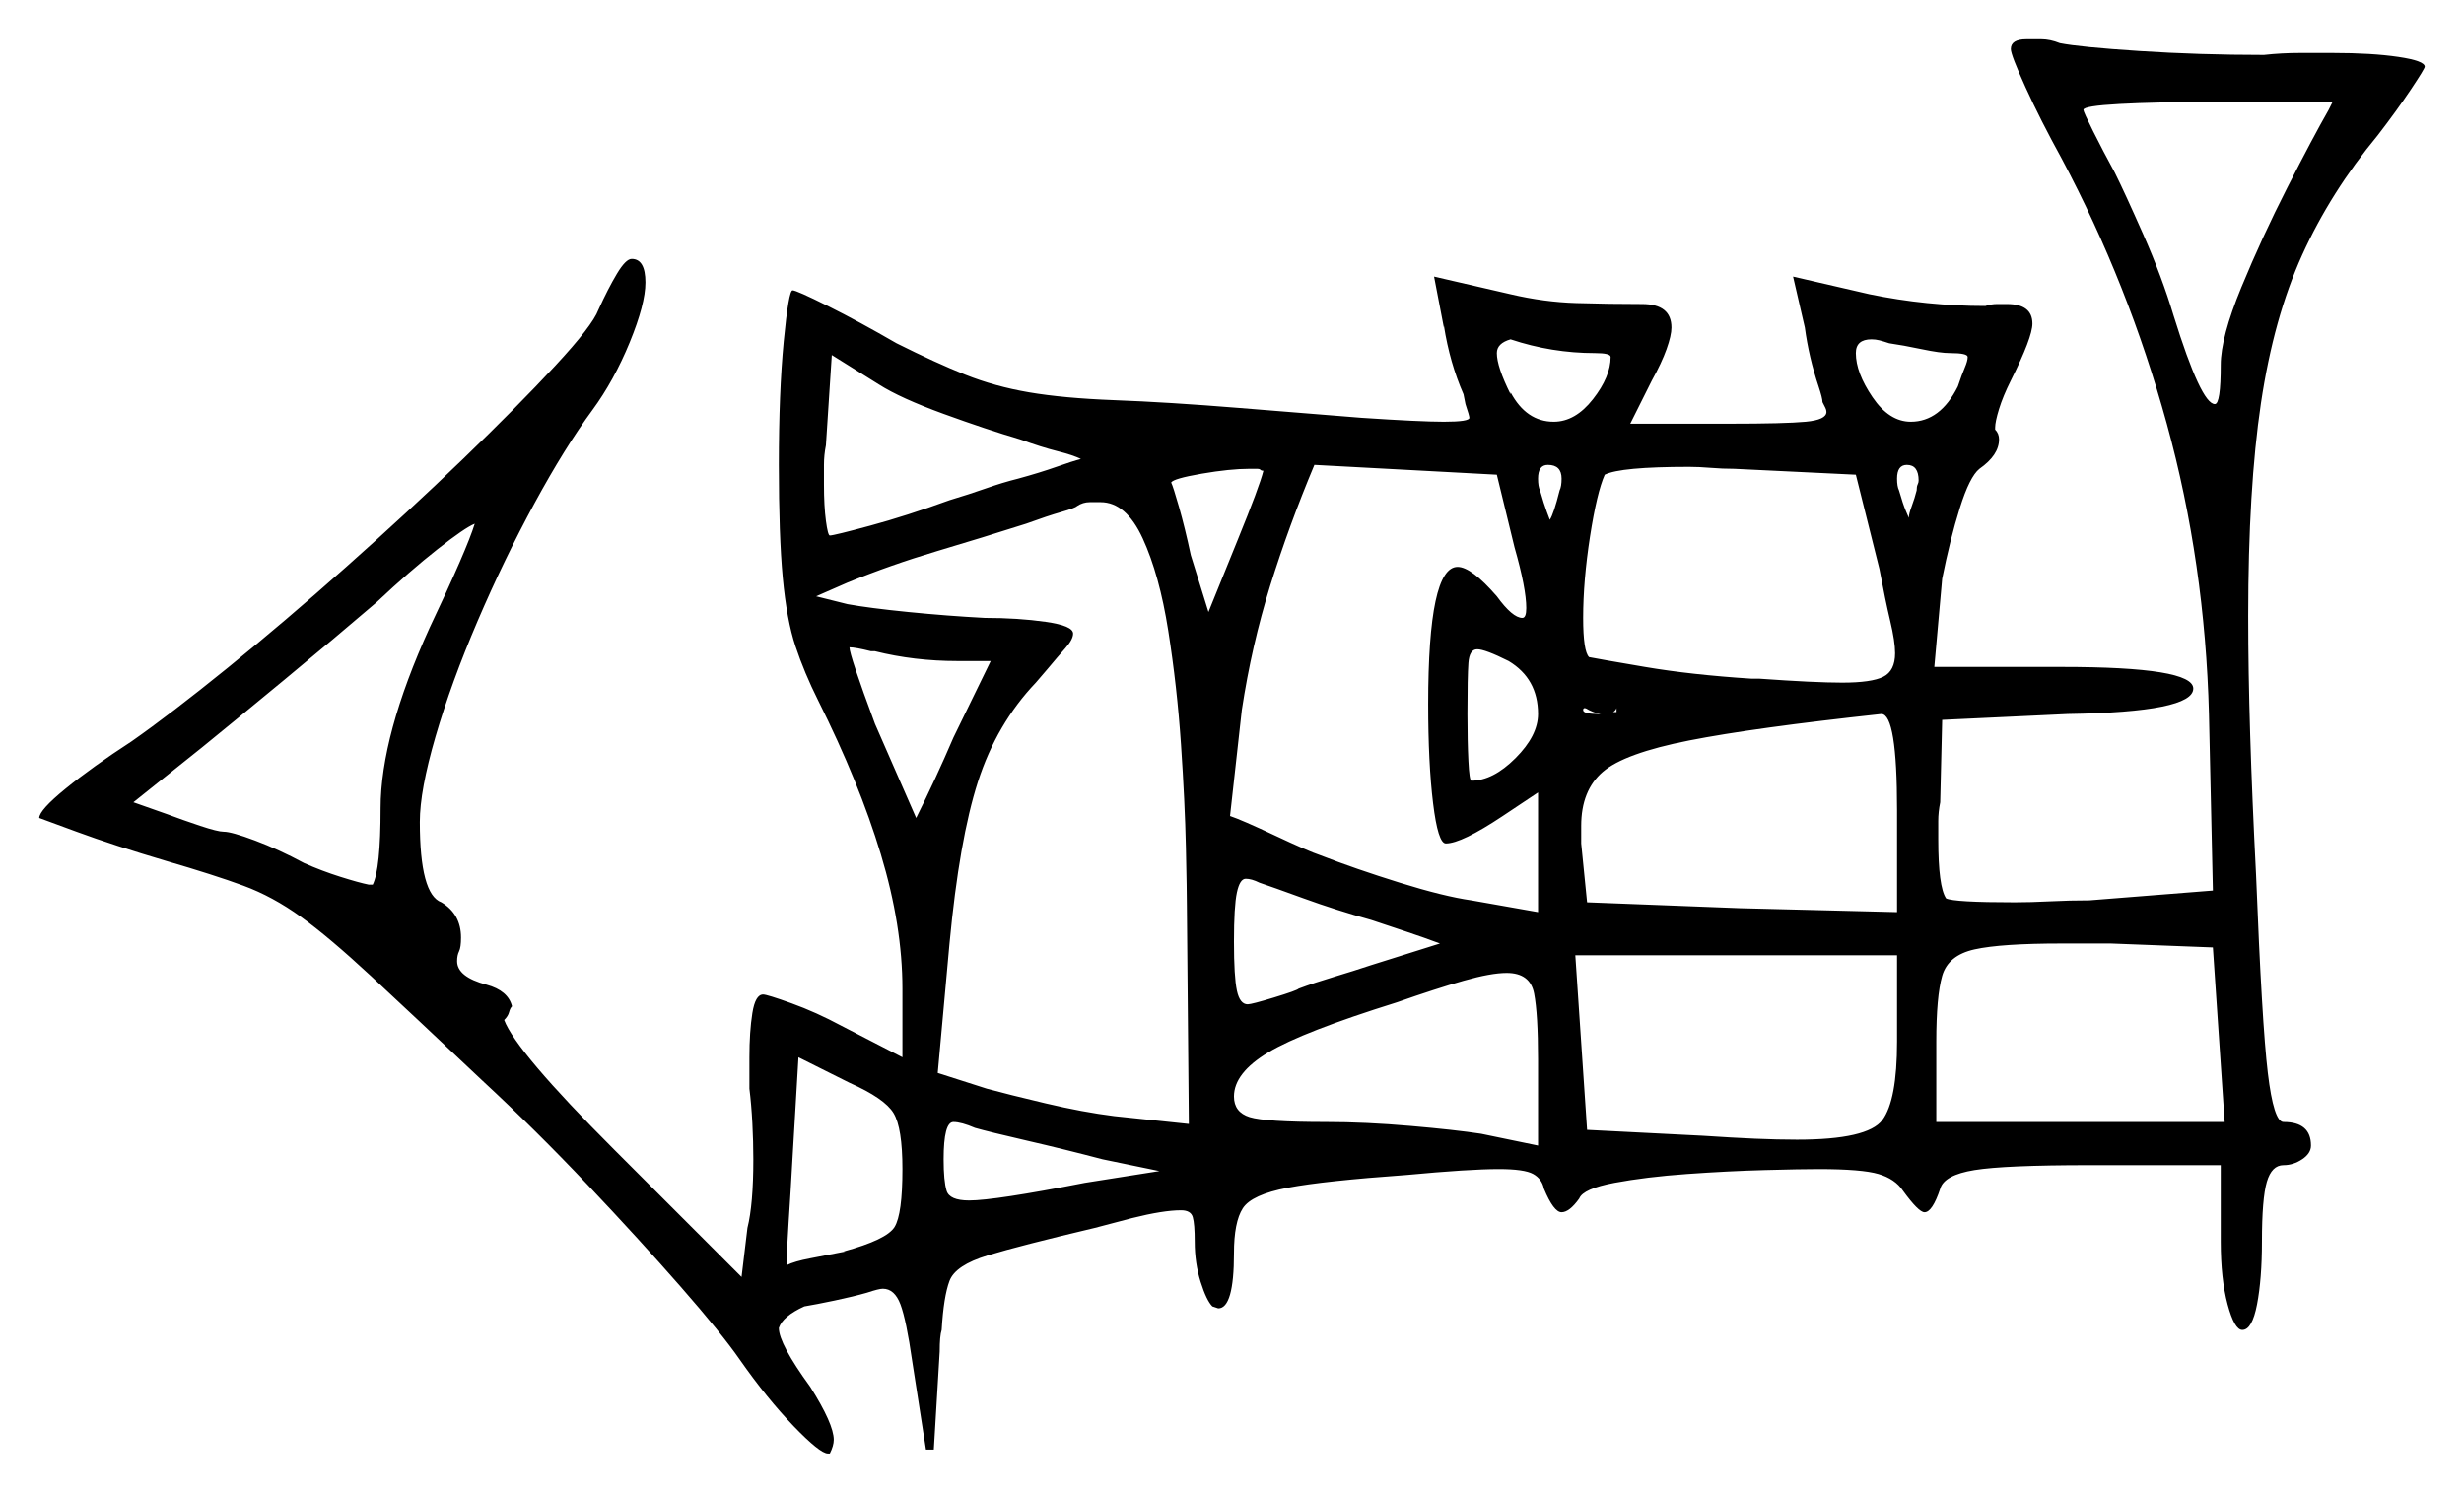 <svg xmlns="http://www.w3.org/2000/svg" width="628.0" height="380.5" viewBox="0 0 628.0 380.5"><path d="M230.0 298.0Q230.0 287.5 227.75 283.75Q225.5 280.0 216.5 276.0L203.5 269.5L202.0 295.0Q201.5 304.0 201.0 311.5Q200.5 319.0 200.5 322.5Q202.5 321.5 206.5 320.75Q210.5 320.0 215.5 319.0H215.0Q226.0 316.0 228.0 312.75Q230.0 309.5 230.0 298.0ZM295.5 298.5 281.0 295.5Q271.5 293.0 261.75 290.75Q252.0 288.5 248.5 287.5Q245.0 286.0 243.0 286.0Q240.5 286.0 240.5 295.5Q240.5 301.0 241.25 303.5Q242.0 306.0 247.0 306.0Q253.5 306.0 276.5 301.5ZM109.5 160.0Q119.0 140.0 121.0 133.5Q118.5 134.5 111.5 140.0Q104.5 145.5 96.0 153.5Q85.5 162.5 72.5 173.25Q59.5 184.0 51.5 190.5L34.0 204.5L42.5 207.5Q46.5 209.0 51.0 210.5Q55.5 212.0 57.0 212.0Q59.0 212.0 65.0 214.25Q71.0 216.5 77.5 220.0Q82.0 222.0 86.75 223.5Q91.5 225.0 94.0 225.5H95.0Q97.0 221.5 97.0 206.0Q97.0 187.5 109.5 160.0ZM252.5 168.5H244.0Q233.0 168.5 223.0 166.0H222.0Q218.0 165.0 216.5 165.0Q216.5 167.0 223.0 184.5L233.5 208.5Q238.5 198.5 243.0 188.0ZM260.0 112.0Q251.5 109.5 240.5 105.5Q229.5 101.5 224.0 98.0L212.0 90.5L210.5 113.5Q210.0 116.0 210.0 118.5Q210.0 121.0 210.0 123.5Q210.0 129.0 210.5 132.75Q211.0 136.5 211.5 136.5Q212.5 136.5 221.75 134.0Q231.0 131.5 242.0 127.5Q247.0 126.0 251.25 124.5Q255.5 123.0 259.5 122.0Q265.0 120.5 269.25 119.0Q273.5 117.5 275.5 117.0Q273.5 116.0 269.5 115.0Q265.5 114.0 260.0 112.0ZM303.0 286.5 302.5 231.0Q302.5 227.5 302.25 216.0Q302.0 204.5 301.0 189.75Q300.0 175.0 297.75 160.75Q295.5 146.5 291.25 137.25Q287.0 128.0 280.5 128.0Q279.5 128.0 277.75 128.0Q276.0 128.0 274.5 129.0Q274.0 129.5 270.5 130.5Q267.0 131.5 261.5 133.5Q250.5 137.0 238.75 140.5Q227.0 144.0 216.0 148.5L208.0 152.0L216.0 154.0Q221.5 155.0 231.5 156.0Q241.5 157.0 251.0 157.5Q259.5 157.5 266.5 158.5Q273.5 159.5 273.5 161.5Q273.5 163.0 271.5 165.25Q269.5 167.5 267.0 170.5L264.0 174.0Q254.0 184.5 249.25 199.25Q244.5 214.0 242.0 240.5L239.0 273.5L251.5 277.5Q257.0 279.0 266.5 281.25Q276.0 283.5 284.0 284.5ZM349.5 234.5Q340.5 232.0 332.25 229.0Q324.0 226.0 321.0 225.0Q319.0 224.0 317.5 224.0Q316.0 224.0 315.25 227.5Q314.5 231.0 314.5 240.0Q314.5 249.0 315.25 252.5Q316.0 256.0 318.0 256.0Q319.0 256.0 324.75 254.25Q330.5 252.5 331.0 252.0Q335.0 250.5 340.0 249.0Q345.0 247.5 349.5 246.0L367.0 240.5Q363.0 239.0 358.5 237.5Q354.0 236.0 349.5 234.5ZM392.0 292.0V270.0Q392.0 258.5 391.0 253.25Q390.0 248.0 384.0 248.0Q380.0 248.0 373.0 250.0Q366.0 252.0 356.0 255.5Q332.0 263.0 323.25 268.25Q314.5 273.5 314.5 279.5Q314.5 283.5 318.5 284.75Q322.5 286.0 338.0 286.0Q348.0 286.0 359.5 287.0Q371.0 288.0 377.5 289.0ZM308.0 156.0 315.5 137.5Q321.0 124.0 322.0 120.0Q321.5 120.0 321.25 119.75Q321.0 119.5 320.5 119.5H318.5Q313.5 119.5 306.25 120.75Q299.0 122.0 298.5 123.0Q299.0 124.0 300.5 129.25Q302.0 134.5 303.5 141.5ZM386.0 139.5 381.5 121.0 335.0 118.5Q328.5 134.0 323.75 149.25Q319.0 164.5 316.5 181.0L313.5 208.0Q316.5 209.0 325.0 213.0Q333.5 217.0 336.5 218.0Q345.5 221.5 356.75 225.0Q368.0 228.5 375.0 229.5L392.0 232.5V202.0L383.0 208.0Q372.5 215.0 368.5 215.0Q366.5 215.0 365.25 204.75Q364.0 194.5 364.0 179.5Q364.0 144.5 371.5 144.5Q375.0 144.5 381.5 152.0Q385.5 157.5 388.0 157.5Q389.0 157.5 389.0 155.0Q389.0 150.0 386.0 139.5ZM384.5 168.5Q378.5 165.5 376.5 165.5Q374.5 165.5 374.25 169.0Q374.0 172.5 374.0 182.0Q374.0 189.0 374.25 194.0Q374.5 199.0 375.0 199.0Q380.5 199.0 386.25 193.25Q392.0 187.5 392.0 182.0Q392.0 173.0 384.5 168.5ZM483.5 265.5V243.5H401.5L404.5 288.0L434.0 289.5Q441.5 290.0 447.25 290.25Q453.0 290.5 458.0 290.5Q476.0 290.5 479.75 285.5Q483.5 280.5 483.5 265.5ZM397.5 125.0Q398.0 124.0 398.0 122.0Q398.0 118.5 394.5 118.5Q392.0 118.5 392.0 122.0Q392.0 124.0 392.5 125.0Q393.5 128.5 394.25 130.5Q395.0 132.5 395.0 132.5Q396.0 131.0 397.5 125.0ZM483.5 232.5V206.5Q483.5 182.0 479.5 182.0Q447.0 185.5 430.5 188.75Q414.0 192.0 408.5 196.75Q403.0 201.5 403.0 210.5V215.0L404.5 230.0L443.5 231.5ZM493.5 286.0H567.0L564.0 241.5L538.0 240.5H525.5Q510.0 240.5 503.25 242.0Q496.5 243.5 495.0 248.75Q493.5 254.0 493.5 265.5ZM406.5 90.0Q395.5 90.0 385.0 86.5Q381.5 87.5 381.5 90.0Q381.5 93.5 385.0 100.5V100.0Q389.0 107.5 396.0 107.5Q401.5 107.5 406.0 101.75Q410.5 96.0 410.5 91.0Q410.5 90.0 406.5 90.0ZM479.0 145.0 473.0 121.0 442.0 119.5Q439.0 119.5 436.0 119.25Q433.0 119.0 430.5 119.0Q413.0 119.0 409.0 121.0Q407.0 125.5 405.25 136.75Q403.5 148.0 403.5 157.5Q403.5 166.0 405.0 167.5Q407.5 168.0 419.25 170.0Q431.0 172.0 446.5 173.0H448.5Q455.5 173.5 460.75 173.75Q466.0 174.0 469.5 174.0Q477.0 174.0 480.0 172.5Q483.0 171.0 483.0 166.5Q483.0 163.5 481.75 158.25Q480.5 153.0 479.0 145.0ZM488.5 125.0Q488.5 124.0 488.75 123.5Q489.0 123.0 489.0 122.5Q489.0 118.5 486.0 118.5Q483.5 118.5 483.5 122.0Q483.5 124.0 484.0 125.0Q485.0 128.5 485.75 130.25Q486.5 132.0 486.5 132.0Q486.5 131.0 487.25 129.0Q488.0 127.0 488.5 125.0ZM497.0 90.0Q494.5 90.0 489.75 89.0Q485.0 88.0 481.5 87.5Q480.0 87.0 479.0 86.75Q478.0 86.5 477.0 86.5Q473.0 86.5 473.0 90.0Q473.0 95.0 477.25 101.25Q481.5 107.5 487.0 107.5Q494.5 107.5 499.0 98.5Q500.0 95.5 500.75 93.75Q501.5 92.0 501.5 91.0Q501.5 90.0 497.0 90.0ZM594.5 26.0H563.5Q549.5 26.0 540.25 26.5Q531.0 27.0 531.0 28.0Q531.0 28.5 533.5 33.5Q536.0 38.5 539.0 44.0Q541.5 49.0 546.25 59.75Q551.0 70.5 554.0 80.5Q561.0 103.0 564.5 103.0Q566.0 103.0 566.0 93.0Q566.0 86.0 571.25 73.25Q576.5 60.5 583.0 47.75Q589.5 35.0 593.5 28.0Q594.5 26.0 594.5 26.0Q594.5 26.0 594.5 26.0ZM512.5 12.5Q512.5 10.0 516.5 10.0Q518.0 10.0 520.25 10.0Q522.5 10.0 525.0 11.0Q530.0 12.0 545.25 13.0Q560.5 14.0 577.0 14.0Q581.5 13.5 586.25 13.5Q591.0 13.5 594.5 13.5Q604.5 13.5 611.25 14.5Q618.0 15.5 618.0 17.0Q618.0 17.5 614.5 22.75Q611.0 28.0 606.0 34.5Q594.0 49.0 586.75 65.0Q579.5 81.0 576.25 102.75Q573.0 124.5 573.0 157.0Q573.0 171.0 573.5 187.25Q574.0 203.5 575.0 223.0Q576.5 261.0 578.0 273.5Q579.5 286.0 582.0 286.0Q589.0 286.0 589.0 292.0Q589.0 294.0 586.75 295.5Q584.5 297.0 582.0 297.0Q579.0 297.0 577.75 301.25Q576.5 305.5 576.5 316.5Q576.5 326.0 575.25 332.5Q574.0 339.0 571.5 339.0Q569.5 339.0 567.75 332.5Q566.0 326.0 566.0 316.5V297.0H532.5Q511.0 297.0 503.25 298.25Q495.5 299.5 494.5 303.0Q492.5 309.0 490.5 309.0Q489.0 309.0 485.0 303.5Q483.0 300.5 478.75 299.25Q474.5 298.0 463.5 298.0Q459.0 298.0 449.75 298.25Q440.5 298.5 430.0 299.25Q419.5 300.0 411.5 301.5Q403.5 303.0 402.5 305.5Q400.0 309.0 398.0 309.0Q396.0 309.0 393.5 303.0Q393.0 300.5 390.75 299.25Q388.5 298.0 382.0 298.0Q374.5 298.0 358.5 299.5Q337.5 301.0 328.25 302.75Q319.0 304.5 316.75 308.0Q314.5 311.5 314.5 319.5Q314.5 333.5 310.5 333.5L309.0 333.0Q307.5 331.5 306.0 326.75Q304.5 322.0 304.5 316.5Q304.5 312.0 304.0 310.25Q303.5 308.5 301.0 308.5Q296.5 308.5 288.5 310.5L279.0 313.0Q260.0 317.5 251.75 320.0Q243.5 322.5 242.0 326.5Q240.5 330.5 240.0 339.0Q239.5 340.5 239.5 344.5L238.0 369.5H236.0L232.5 347.0Q231.0 336.5 229.5 332.5Q228.0 328.5 225.0 328.5Q224.0 328.5 221.0 329.5Q217.5 330.5 212.75 331.5Q208.0 332.5 205.0 333.0Q199.5 335.5 198.5 338.5Q198.5 342.5 206.5 353.5Q212.5 363.0 212.5 367.0Q212.5 368.5 211.5 370.5H211.0Q209.0 370.5 202.25 363.5Q195.5 356.5 188.5 346.5Q184.0 340.0 173.5 328.0Q163.0 316.0 149.75 302.0Q136.5 288.0 123.0 275.5Q105.0 258.5 94.5 248.75Q84.0 239.0 76.75 233.75Q69.5 228.5 62.0 225.75Q54.5 223.0 42.5 219.5Q29.0 215.5 19.5 212.0Q10.0 208.5 10.0 208.5Q10.0 206.5 16.75 201.0Q23.5 195.5 33.5 189.0Q43.5 182.0 58.0 170.25Q72.5 158.5 88.25 144.5Q104.0 130.5 118.0 117.0Q132.0 103.5 141.5 93.25Q151.0 83.0 152.5 79.0Q155.0 73.5 157.25 69.75Q159.5 66.0 161.0 66.0Q164.5 66.0 164.5 72.0Q164.5 77.5 160.5 87.25Q156.5 97.0 151.0 104.5Q144.0 114.0 136.25 128.25Q128.5 142.5 121.75 158.25Q115.0 174.0 111.0 187.75Q107.0 201.5 107.0 209.5Q107.0 228.0 112.5 230.0Q117.5 233.0 117.5 239.0Q117.5 241.5 117.0 242.5Q116.5 243.5 116.5 245.0Q116.5 249.0 124.0 251.0Q129.5 252.5 130.5 256.5Q130.0 257.0 129.75 258.0Q129.5 259.0 128.5 260.0Q131.5 268.0 156.5 293.0L189.0 325.5L190.5 313.0Q192.0 307.0 192.0 295.5Q192.0 291.0 191.75 286.25Q191.5 281.5 191.0 277.5V269.5Q191.0 263.0 191.75 258.25Q192.5 253.5 194.5 253.5Q195.5 253.5 201.75 255.75Q208.0 258.0 214.5 261.5L230.0 269.5V252.0Q230.0 236.0 224.5 217.75Q219.0 199.5 208.5 178.5Q205.0 171.5 202.75 164.75Q200.5 158.0 199.5 147.25Q198.5 136.5 198.5 118.5Q198.5 100.0 199.75 87.0Q201.0 74.0 202.0 74.0Q203.0 74.0 211.0 78.0Q219.0 82.0 228.5 87.5Q238.5 92.5 246.0 95.5Q253.5 98.5 262.25 100.0Q271.0 101.5 284.0 102.0Q297.5 102.5 316.0 104.0Q334.5 105.5 347.0 106.5Q354.5 107.0 359.75 107.25Q365.0 107.5 368.0 107.5Q374.5 107.5 374.5 106.5Q374.5 106.0 373.5 103.0L373.0 100.5Q369.5 92.5 368.0 83.0V83.5L365.5 70.5L385.0 75.0Q393.5 77.0 401.75 77.25Q410.0 77.5 418.5 77.5Q426.0 77.5 426.0 83.5Q426.0 85.5 424.75 89.0Q423.5 92.5 421.0 97.0L415.5 108.0H440.5Q455.0 108.0 460.25 107.5Q465.5 107.0 465.5 105.0Q465.5 104.5 465.25 104.0Q465.0 103.5 464.5 102.5Q464.5 101.5 463.5 98.5Q461.0 91.0 460.0 83.5L457.0 70.5L476.5 75.0Q491.0 78.0 506.0 78.0Q507.5 77.5 509.0 77.5Q510.5 77.5 511.5 77.5Q518.0 77.5 518.0 82.5Q518.0 86.0 512.5 97.0Q510.5 101.0 509.5 104.25Q508.5 107.5 508.5 109.0V109.5Q509.5 110.5 509.5 112.0Q509.5 116.0 504.5 119.5Q502.0 121.5 499.5 129.5Q497.0 137.5 495.0 147.5L493.0 170.0H525.5Q559.0 170.0 559.0 175.5Q559.0 181.5 527.0 182.0L495.0 183.5L494.5 204.5Q494.0 207.0 494.0 209.25Q494.0 211.5 494.0 214.0Q494.0 226.0 496.0 229.0Q498.0 230.0 513.5 230.0Q517.5 230.0 522.5 229.75Q527.5 229.5 532.5 229.5L564.0 227.0L563.0 182.0Q562.0 143.5 552.25 108.0Q542.5 72.5 525.5 40.5Q520.0 30.5 516.25 22.25Q512.5 14.0 512.5 12.5ZM412.0 181.5V180.5Q411.5 182.0 408.5 182.0Q407.0 182.0 405.0 181.0Q403.5 180.0 403.5 181.0Q403.5 182.0 407.5 182.0Q408.5 182.0 409.0 181.75Q409.5 181.5 410.0 181.5Q411.0 181.5 411.5 181.5Q412.0 181.5 412.0 181.5Z" fill="black" /></svg>